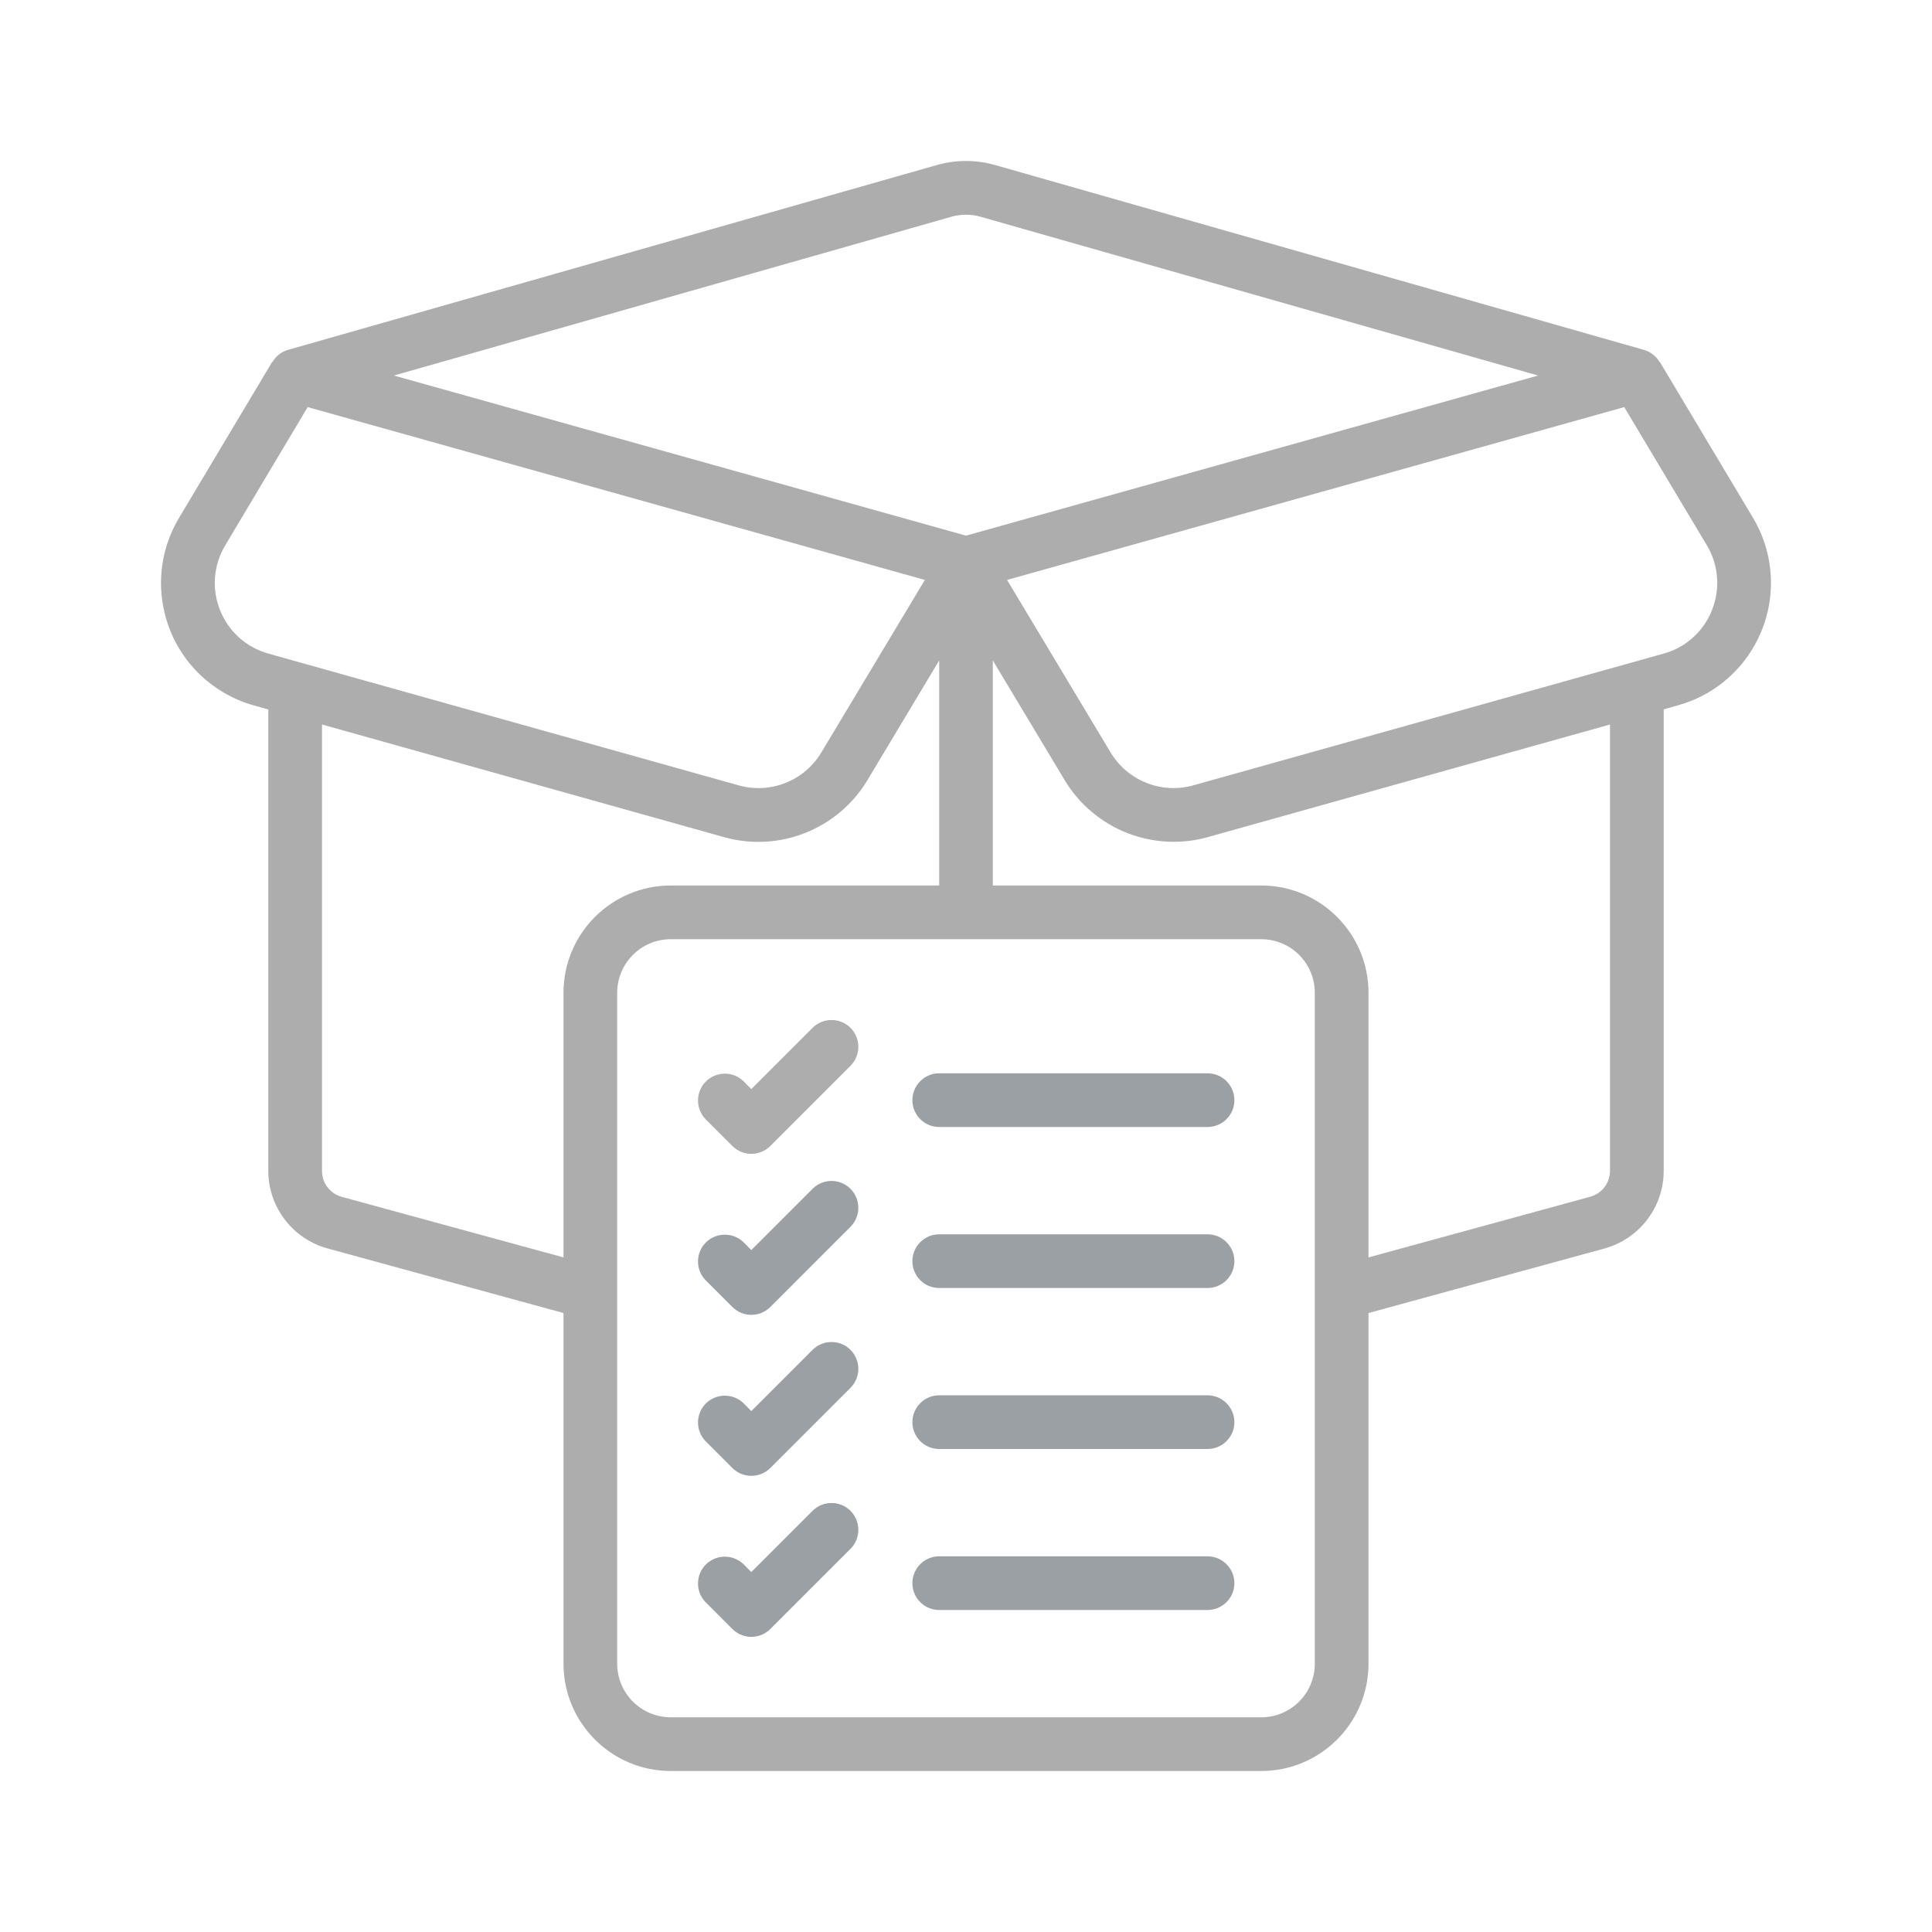 <svg width="24" height="24" viewBox="0 0 24 24" fill="none" xmlns="http://www.w3.org/2000/svg">
<path d="M8.333 22H15.667C16.403 22 17 21.403 17 20.667V16.311L19.936 15.508C20.367 15.387 20.666 14.995 20.667 14.547V8.812L20.847 8.761C21.686 8.526 22.176 7.655 21.941 6.815C21.903 6.68 21.847 6.55 21.775 6.43L20.619 4.496L20.616 4.498C20.574 4.425 20.505 4.371 20.424 4.347L12.36 2.05C12.124 1.983 11.875 1.983 11.639 2.05L3.575 4.347C3.495 4.371 3.426 4.425 3.384 4.498L3.381 4.496L2.226 6.43C1.777 7.177 2.018 8.147 2.766 8.596C2.887 8.669 3.017 8.725 3.153 8.763L3.333 8.813V14.547C3.334 14.995 3.634 15.388 4.067 15.508L7 16.311V20.667C7 21.403 7.597 22 8.333 22ZM16.333 20.667C16.333 21.035 16.035 21.333 15.667 21.333H8.333C7.965 21.333 7.667 21.035 7.667 20.667V12.333C7.667 11.965 7.965 11.667 8.333 11.667H15.667C16.035 11.667 16.333 11.965 16.333 12.333V20.667ZM20 14.547C19.999 14.695 19.901 14.824 19.759 14.865L17 15.62V12.333C17 11.597 16.403 11 15.667 11H12.333V8.204L13.225 9.69C13.511 10.166 14.025 10.457 14.58 10.457C14.723 10.457 14.866 10.438 15.003 10.399L20 9V14.547H20ZM21.267 7.58C21.162 7.844 20.94 8.044 20.667 8.119L14.823 9.756C14.428 9.867 14.008 9.699 13.796 9.347L12.51 7.204L20.177 5.057L21.202 6.772C21.349 7.016 21.373 7.314 21.267 7.578V7.58ZM11.82 2.692C11.938 2.659 12.062 2.659 12.179 2.692L19.107 4.665L12 6.654L4.893 4.665L11.82 2.692ZM2.733 7.578C2.627 7.314 2.652 7.015 2.8 6.771L3.822 5.057L11.489 7.204L10.203 9.347C9.992 9.7 9.571 9.867 9.176 9.756L3.333 8.119C3.06 8.043 2.837 7.843 2.733 7.578ZM4.243 14.867C4.099 14.826 4 14.696 4 14.547V9L8.997 10.4C9.681 10.591 10.409 10.301 10.775 9.692L11.667 8.204V11H8.333C7.597 11 7 11.597 7 12.333V15.62L4.243 14.867Z" fill="#ADADAD"/>
<path d="M10.098 12.764L9.333 13.529L9.236 13.431C9.103 13.303 8.892 13.307 8.764 13.439C8.64 13.569 8.64 13.773 8.764 13.902L9.098 14.236C9.228 14.366 9.439 14.366 9.569 14.236L10.569 13.236C10.697 13.103 10.693 12.892 10.561 12.764C10.432 12.64 10.227 12.64 10.098 12.764Z" fill="#ADADAD"/>
<path d="M15 13.333H11.667C11.483 13.333 11.334 13.482 11.334 13.667C11.334 13.851 11.483 14 11.667 14H15C15.184 14 15.334 13.851 15.334 13.667C15.334 13.482 15.184 13.333 15 13.333Z" fill="#9BA0A5"/>
<path d="M10.098 14.764L9.333 15.529L9.236 15.431C9.103 15.303 8.892 15.307 8.764 15.439C8.64 15.568 8.64 15.773 8.764 15.902L9.098 16.236C9.228 16.366 9.439 16.366 9.569 16.236L10.569 15.236C10.697 15.103 10.693 14.892 10.561 14.764C10.432 14.639 10.227 14.639 10.098 14.764Z" fill="#9BA0A5"/>
<path d="M15 15.333H11.667C11.483 15.333 11.334 15.482 11.334 15.667C11.334 15.851 11.483 16 11.667 16H15C15.184 16 15.334 15.851 15.334 15.667C15.334 15.482 15.184 15.333 15 15.333Z" fill="#9BA0A5"/>
<path d="M10.098 16.764L9.333 17.529L9.236 17.431C9.103 17.303 8.892 17.307 8.764 17.439C8.64 17.568 8.64 17.773 8.764 17.902L9.098 18.236C9.228 18.366 9.439 18.366 9.569 18.236L10.569 17.236C10.697 17.103 10.693 16.892 10.561 16.764C10.432 16.64 10.227 16.64 10.098 16.764Z" fill="#9BA0A5"/>
<path d="M15 17.333H11.667C11.483 17.333 11.334 17.483 11.334 17.667C11.334 17.851 11.483 18 11.667 18H15C15.184 18 15.334 17.851 15.334 17.667C15.334 17.483 15.184 17.333 15 17.333Z" fill="#9BA0A5"/>
<path d="M10.098 18.764L9.333 19.529L9.236 19.431C9.103 19.303 8.892 19.307 8.764 19.439C8.64 19.568 8.64 19.773 8.764 19.902L9.098 20.236C9.228 20.366 9.439 20.366 9.569 20.236L10.569 19.236C10.697 19.103 10.693 18.892 10.561 18.764C10.432 18.64 10.227 18.64 10.098 18.764Z" fill="#9BA0A5"/>
<path d="M15 19.333H11.667C11.483 19.333 11.334 19.483 11.334 19.667C11.334 19.851 11.483 20 11.667 20H15C15.184 20 15.334 19.851 15.334 19.667C15.334 19.483 15.184 19.333 15 19.333Z" fill="#9BA0A5"/>
</svg>
